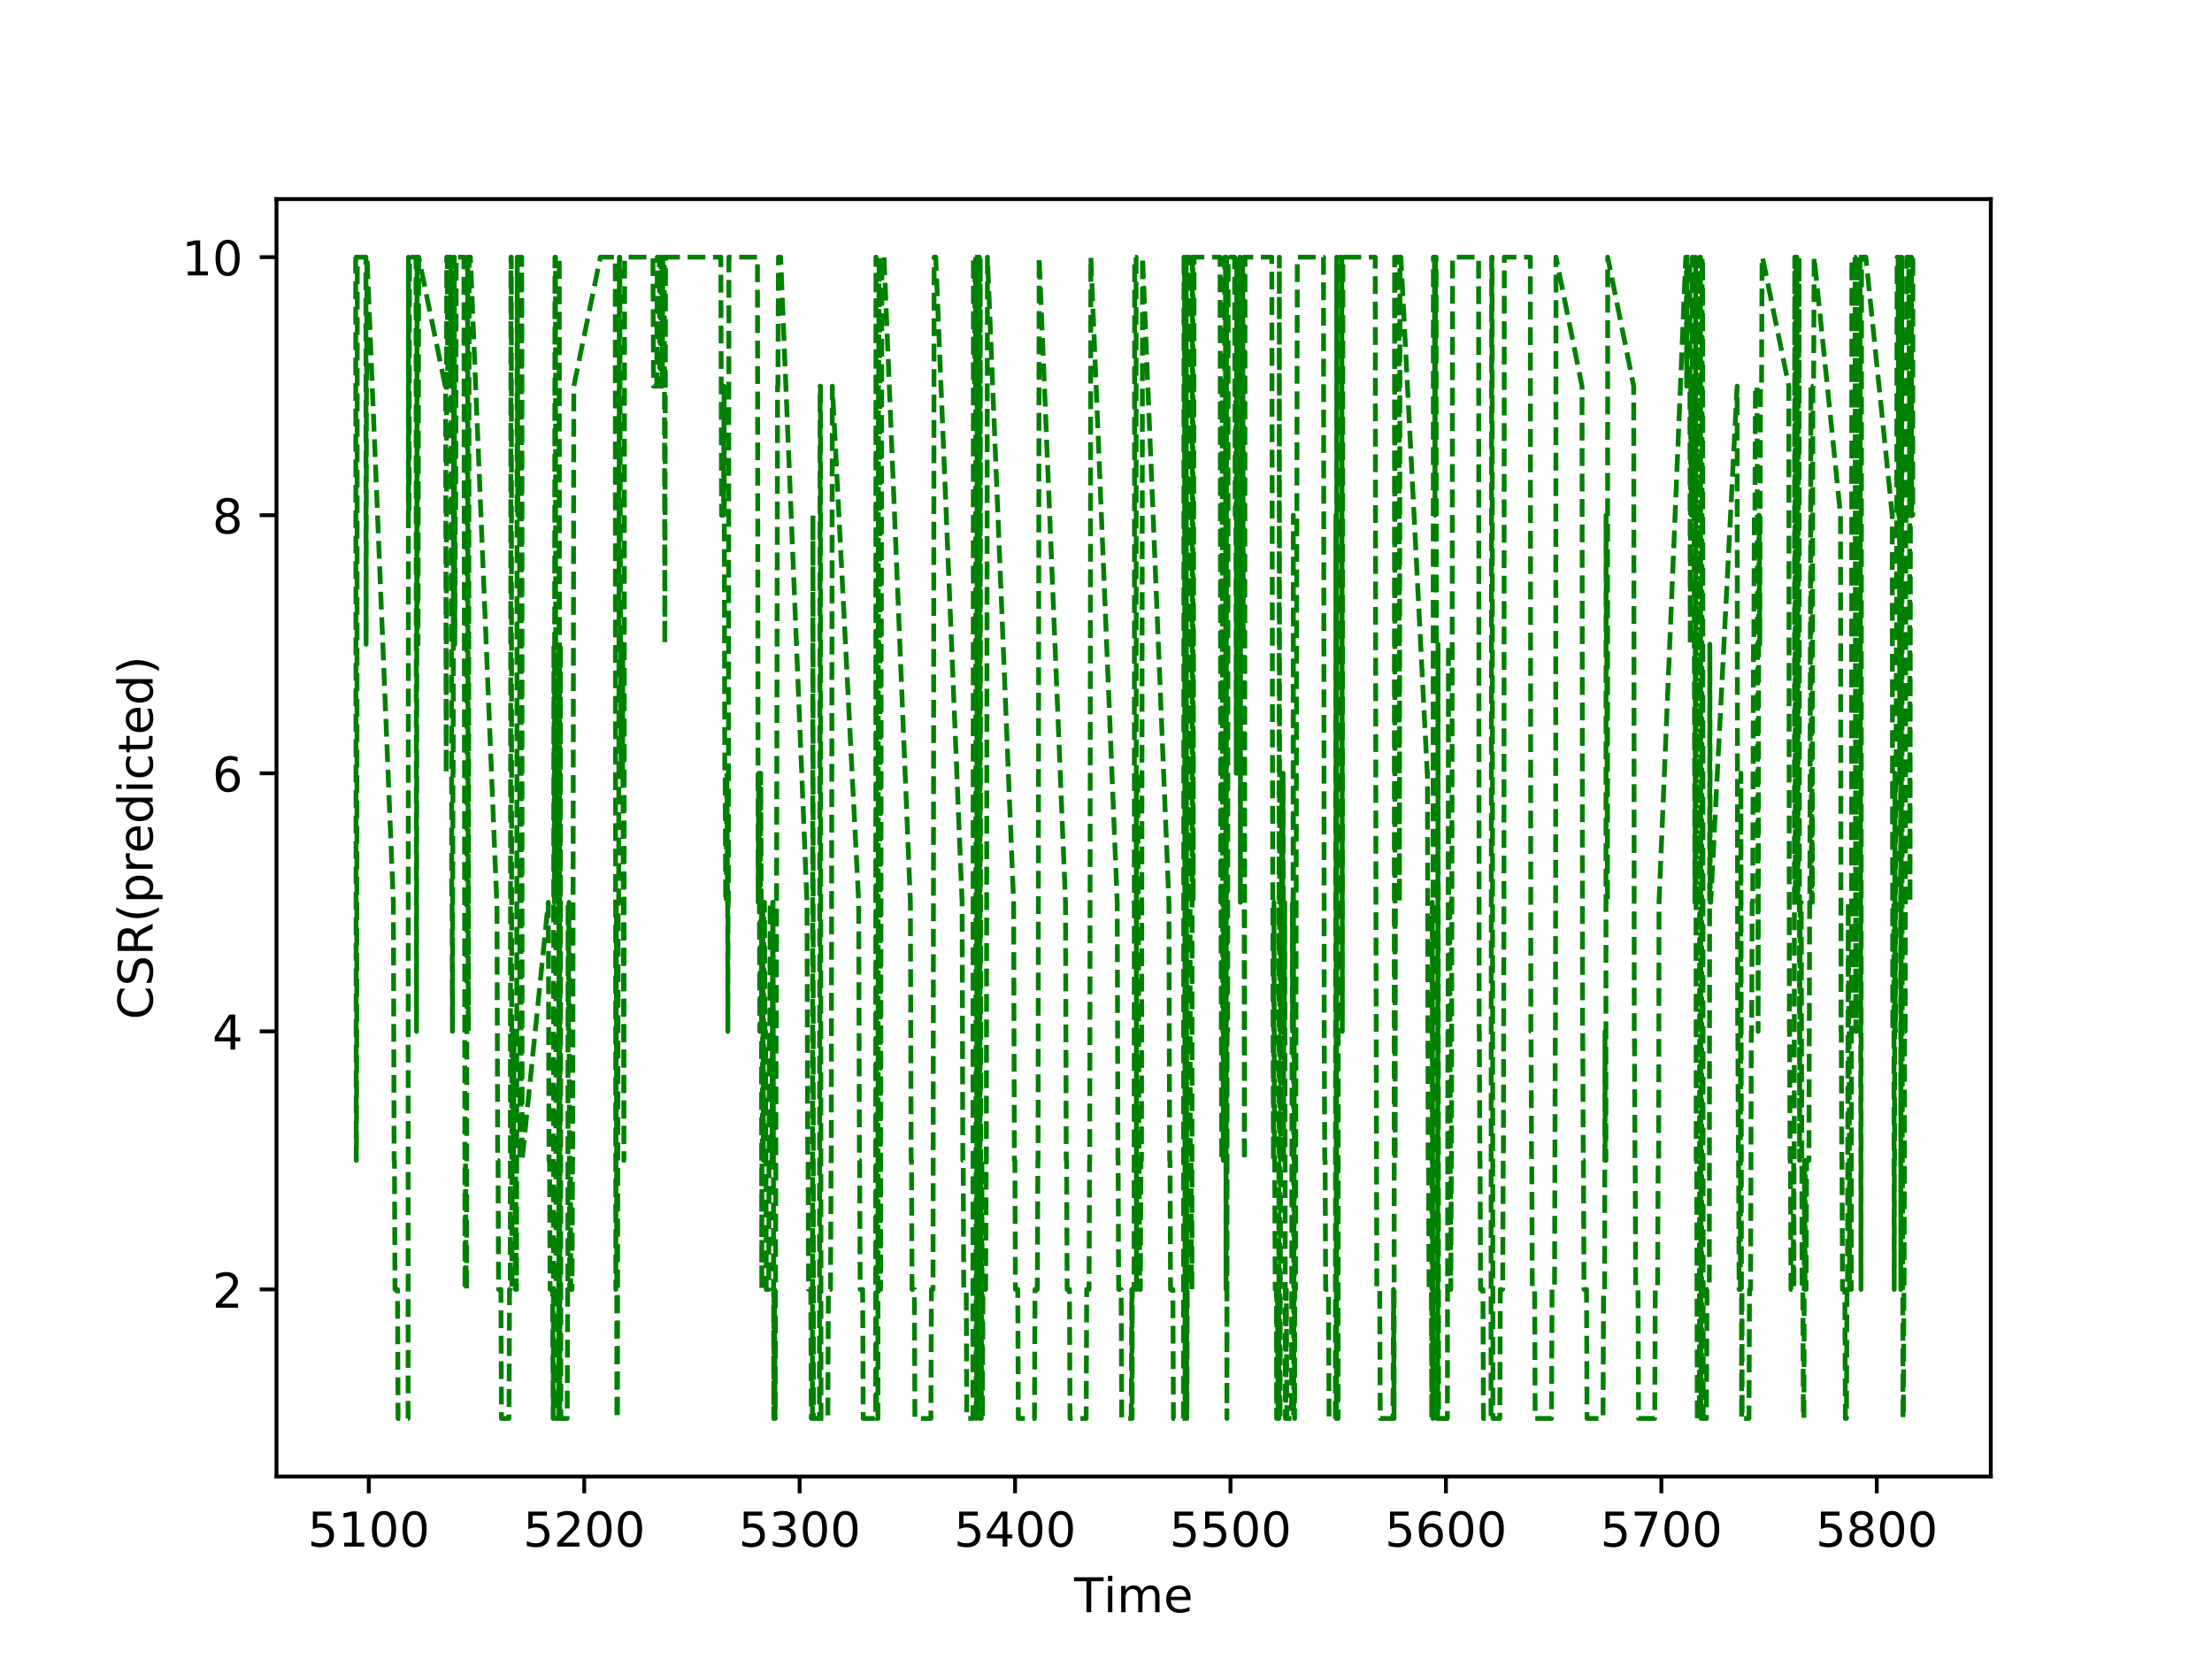 <?xml version="1.0" encoding="utf-8" standalone="no"?>
<!DOCTYPE svg PUBLIC "-//W3C//DTD SVG 1.1//EN"
  "http://www.w3.org/Graphics/SVG/1.1/DTD/svg11.dtd">
<!-- Created with matplotlib (http://matplotlib.org/) -->
<svg height="345.6pt" version="1.1" viewBox="0 0 460.8 345.6" width="460.8pt" xmlns="http://www.w3.org/2000/svg" xmlns:xlink="http://www.w3.org/1999/xlink">
 <defs>
  <style type="text/css">
*{stroke-linecap:butt;stroke-linejoin:round;}
  </style>
 </defs>
 <g id="figure_1">
  <g id="patch_1">
   <path d="M 0 345.6 
L 460.8 345.6 
L 460.8 0 
L 0 0 
z
" style="fill:#ffffff;"/>
  </g>
  <g id="axes_1">
   <g id="patch_2">
    <path d="M 57.6 307.584 
L 414.72 307.584 
L 414.72 41.472 
L 57.6 41.472 
z
" style="fill:#ffffff;"/>
   </g>
   <g id="matplotlib.axis_1">
    <g id="xtick_1">
     <g id="line2d_1">
      <defs>
       <path d="M 0 0 
L 0 3.5 
" id="m146adb4e62" style="stroke:#000000;stroke-width:0.8;"/>
      </defs>
      <g>
       <use style="stroke:#000000;stroke-width:0.8;" x="76.824" xlink:href="#m146adb4e62" y="307.584"/>
      </g>
     </g>
     <g id="text_1">
      <!-- 5100 -->
      <defs>
       <path d="M 10.797 72.906 
L 49.516 72.906 
L 49.516 64.594 
L 19.828 64.594 
L 19.828 46.734 
Q 21.969 47.469 24.109 47.828 
Q 26.266 48.188 28.422 48.188 
Q 40.625 48.188 47.75 41.5 
Q 54.891 34.812 54.891 23.391 
Q 54.891 11.625 47.562 5.094 
Q 40.234 -1.422 26.906 -1.422 
Q 22.312 -1.422 17.547 -0.641 
Q 12.797 0.141 7.719 1.703 
L 7.719 11.625 
Q 12.109 9.234 16.797 8.062 
Q 21.484 6.891 26.703 6.891 
Q 35.156 6.891 40.078 11.328 
Q 45.016 15.766 45.016 23.391 
Q 45.016 31 40.078 35.438 
Q 35.156 39.891 26.703 39.891 
Q 22.75 39.891 18.812 39.016 
Q 14.891 38.141 10.797 36.281 
z
" id="DejaVuSans-35"/>
       <path d="M 12.406 8.297 
L 28.516 8.297 
L 28.516 63.922 
L 10.984 60.406 
L 10.984 69.391 
L 28.422 72.906 
L 38.281 72.906 
L 38.281 8.297 
L 54.391 8.297 
L 54.391 0 
L 12.406 0 
z
" id="DejaVuSans-31"/>
       <path d="M 31.781 66.406 
Q 24.172 66.406 20.328 58.906 
Q 16.5 51.422 16.5 36.375 
Q 16.5 21.391 20.328 13.891 
Q 24.172 6.391 31.781 6.391 
Q 39.453 6.391 43.281 13.891 
Q 47.125 21.391 47.125 36.375 
Q 47.125 51.422 43.281 58.906 
Q 39.453 66.406 31.781 66.406 
z
M 31.781 74.219 
Q 44.047 74.219 50.516 64.516 
Q 56.984 54.828 56.984 36.375 
Q 56.984 17.969 50.516 8.266 
Q 44.047 -1.422 31.781 -1.422 
Q 19.531 -1.422 13.062 8.266 
Q 6.594 17.969 6.594 36.375 
Q 6.594 54.828 13.062 64.516 
Q 19.531 74.219 31.781 74.219 
z
" id="DejaVuSans-30"/>
      </defs>
      <g transform="translate(64.099 322.182)scale(0.1 -0.1)">
       <use xlink:href="#DejaVuSans-35"/>
       <use x="63.623" xlink:href="#DejaVuSans-31"/>
       <use x="127.246" xlink:href="#DejaVuSans-30"/>
       <use x="190.869" xlink:href="#DejaVuSans-30"/>
      </g>
     </g>
    </g>
    <g id="xtick_2">
     <g id="line2d_2">
      <g>
       <use style="stroke:#000000;stroke-width:0.8;" x="121.702" xlink:href="#m146adb4e62" y="307.584"/>
      </g>
     </g>
     <g id="text_2">
      <!-- 5200 -->
      <defs>
       <path d="M 19.188 8.297 
L 53.609 8.297 
L 53.609 0 
L 7.328 0 
L 7.328 8.297 
Q 12.938 14.109 22.625 23.891 
Q 32.328 33.688 34.812 36.531 
Q 39.547 41.844 41.422 45.531 
Q 43.312 49.219 43.312 52.781 
Q 43.312 58.594 39.234 62.25 
Q 35.156 65.922 28.609 65.922 
Q 23.969 65.922 18.812 64.312 
Q 13.672 62.703 7.812 59.422 
L 7.812 69.391 
Q 13.766 71.781 18.938 73 
Q 24.125 74.219 28.422 74.219 
Q 39.75 74.219 46.484 68.547 
Q 53.219 62.891 53.219 53.422 
Q 53.219 48.922 51.531 44.891 
Q 49.859 40.875 45.406 35.406 
Q 44.188 33.984 37.641 27.219 
Q 31.109 20.453 19.188 8.297 
z
" id="DejaVuSans-32"/>
      </defs>
      <g transform="translate(108.977 322.182)scale(0.1 -0.1)">
       <use xlink:href="#DejaVuSans-35"/>
       <use x="63.623" xlink:href="#DejaVuSans-32"/>
       <use x="127.246" xlink:href="#DejaVuSans-30"/>
       <use x="190.869" xlink:href="#DejaVuSans-30"/>
      </g>
     </g>
    </g>
    <g id="xtick_3">
     <g id="line2d_3">
      <g>
       <use style="stroke:#000000;stroke-width:0.8;" x="166.58" xlink:href="#m146adb4e62" y="307.584"/>
      </g>
     </g>
     <g id="text_3">
      <!-- 5300 -->
      <defs>
       <path d="M 40.578 39.312 
Q 47.656 37.797 51.625 33 
Q 55.609 28.219 55.609 21.188 
Q 55.609 10.406 48.188 4.484 
Q 40.766 -1.422 27.094 -1.422 
Q 22.516 -1.422 17.656 -0.516 
Q 12.797 0.391 7.625 2.203 
L 7.625 11.719 
Q 11.719 9.328 16.594 8.109 
Q 21.484 6.891 26.812 6.891 
Q 36.078 6.891 40.938 10.547 
Q 45.797 14.203 45.797 21.188 
Q 45.797 27.641 41.281 31.266 
Q 36.766 34.906 28.719 34.906 
L 20.219 34.906 
L 20.219 43.016 
L 29.109 43.016 
Q 36.375 43.016 40.234 45.922 
Q 44.094 48.828 44.094 54.297 
Q 44.094 59.906 40.109 62.906 
Q 36.141 65.922 28.719 65.922 
Q 24.656 65.922 20.016 65.031 
Q 15.375 64.156 9.812 62.312 
L 9.812 71.094 
Q 15.438 72.656 20.344 73.438 
Q 25.25 74.219 29.594 74.219 
Q 40.828 74.219 47.359 69.109 
Q 53.906 64.016 53.906 55.328 
Q 53.906 49.266 50.438 45.094 
Q 46.969 40.922 40.578 39.312 
z
" id="DejaVuSans-33"/>
      </defs>
      <g transform="translate(153.855 322.182)scale(0.1 -0.1)">
       <use xlink:href="#DejaVuSans-35"/>
       <use x="63.623" xlink:href="#DejaVuSans-33"/>
       <use x="127.246" xlink:href="#DejaVuSans-30"/>
       <use x="190.869" xlink:href="#DejaVuSans-30"/>
      </g>
     </g>
    </g>
    <g id="xtick_4">
     <g id="line2d_4">
      <g>
       <use style="stroke:#000000;stroke-width:0.8;" x="211.458" xlink:href="#m146adb4e62" y="307.584"/>
      </g>
     </g>
     <g id="text_4">
      <!-- 5400 -->
      <defs>
       <path d="M 37.797 64.312 
L 12.891 25.391 
L 37.797 25.391 
z
M 35.203 72.906 
L 47.609 72.906 
L 47.609 25.391 
L 58.016 25.391 
L 58.016 17.188 
L 47.609 17.188 
L 47.609 0 
L 37.797 0 
L 37.797 17.188 
L 4.891 17.188 
L 4.891 26.703 
z
" id="DejaVuSans-34"/>
      </defs>
      <g transform="translate(198.733 322.182)scale(0.1 -0.1)">
       <use xlink:href="#DejaVuSans-35"/>
       <use x="63.623" xlink:href="#DejaVuSans-34"/>
       <use x="127.246" xlink:href="#DejaVuSans-30"/>
       <use x="190.869" xlink:href="#DejaVuSans-30"/>
      </g>
     </g>
    </g>
    <g id="xtick_5">
     <g id="line2d_5">
      <g>
       <use style="stroke:#000000;stroke-width:0.8;" x="256.336" xlink:href="#m146adb4e62" y="307.584"/>
      </g>
     </g>
     <g id="text_5">
      <!-- 5500 -->
      <g transform="translate(243.611 322.182)scale(0.1 -0.1)">
       <use xlink:href="#DejaVuSans-35"/>
       <use x="63.623" xlink:href="#DejaVuSans-35"/>
       <use x="127.246" xlink:href="#DejaVuSans-30"/>
       <use x="190.869" xlink:href="#DejaVuSans-30"/>
      </g>
     </g>
    </g>
    <g id="xtick_6">
     <g id="line2d_6">
      <g>
       <use style="stroke:#000000;stroke-width:0.8;" x="301.214" xlink:href="#m146adb4e62" y="307.584"/>
      </g>
     </g>
     <g id="text_6">
      <!-- 5600 -->
      <defs>
       <path d="M 33.016 40.375 
Q 26.375 40.375 22.484 35.828 
Q 18.609 31.297 18.609 23.391 
Q 18.609 15.531 22.484 10.953 
Q 26.375 6.391 33.016 6.391 
Q 39.656 6.391 43.531 10.953 
Q 47.406 15.531 47.406 23.391 
Q 47.406 31.297 43.531 35.828 
Q 39.656 40.375 33.016 40.375 
z
M 52.594 71.297 
L 52.594 62.312 
Q 48.875 64.062 45.094 64.984 
Q 41.312 65.922 37.594 65.922 
Q 27.828 65.922 22.672 59.328 
Q 17.531 52.734 16.797 39.406 
Q 19.672 43.656 24.016 45.922 
Q 28.375 48.188 33.594 48.188 
Q 44.578 48.188 50.953 41.516 
Q 57.328 34.859 57.328 23.391 
Q 57.328 12.156 50.688 5.359 
Q 44.047 -1.422 33.016 -1.422 
Q 20.359 -1.422 13.672 8.266 
Q 6.984 17.969 6.984 36.375 
Q 6.984 53.656 15.188 63.938 
Q 23.391 74.219 37.203 74.219 
Q 40.922 74.219 44.703 73.484 
Q 48.484 72.75 52.594 71.297 
z
" id="DejaVuSans-36"/>
      </defs>
      <g transform="translate(288.489 322.182)scale(0.1 -0.1)">
       <use xlink:href="#DejaVuSans-35"/>
       <use x="63.623" xlink:href="#DejaVuSans-36"/>
       <use x="127.246" xlink:href="#DejaVuSans-30"/>
       <use x="190.869" xlink:href="#DejaVuSans-30"/>
      </g>
     </g>
    </g>
    <g id="xtick_7">
     <g id="line2d_7">
      <g>
       <use style="stroke:#000000;stroke-width:0.8;" x="346.092" xlink:href="#m146adb4e62" y="307.584"/>
      </g>
     </g>
     <g id="text_7">
      <!-- 5700 -->
      <defs>
       <path d="M 8.203 72.906 
L 55.078 72.906 
L 55.078 68.703 
L 28.609 0 
L 18.312 0 
L 43.219 64.594 
L 8.203 64.594 
z
" id="DejaVuSans-37"/>
      </defs>
      <g transform="translate(333.367 322.182)scale(0.1 -0.1)">
       <use xlink:href="#DejaVuSans-35"/>
       <use x="63.623" xlink:href="#DejaVuSans-37"/>
       <use x="127.246" xlink:href="#DejaVuSans-30"/>
       <use x="190.869" xlink:href="#DejaVuSans-30"/>
      </g>
     </g>
    </g>
    <g id="xtick_8">
     <g id="line2d_8">
      <g>
       <use style="stroke:#000000;stroke-width:0.8;" x="390.97" xlink:href="#m146adb4e62" y="307.584"/>
      </g>
     </g>
     <g id="text_8">
      <!-- 5800 -->
      <defs>
       <path d="M 31.781 34.625 
Q 24.75 34.625 20.719 30.859 
Q 16.703 27.094 16.703 20.516 
Q 16.703 13.922 20.719 10.156 
Q 24.75 6.391 31.781 6.391 
Q 38.812 6.391 42.859 10.172 
Q 46.922 13.969 46.922 20.516 
Q 46.922 27.094 42.891 30.859 
Q 38.875 34.625 31.781 34.625 
z
M 21.922 38.812 
Q 15.578 40.375 12.031 44.719 
Q 8.5 49.078 8.5 55.328 
Q 8.5 64.062 14.719 69.141 
Q 20.953 74.219 31.781 74.219 
Q 42.672 74.219 48.875 69.141 
Q 55.078 64.062 55.078 55.328 
Q 55.078 49.078 51.531 44.719 
Q 48 40.375 41.703 38.812 
Q 48.828 37.156 52.797 32.312 
Q 56.781 27.484 56.781 20.516 
Q 56.781 9.906 50.312 4.234 
Q 43.844 -1.422 31.781 -1.422 
Q 19.734 -1.422 13.25 4.234 
Q 6.781 9.906 6.781 20.516 
Q 6.781 27.484 10.781 32.312 
Q 14.797 37.156 21.922 38.812 
z
M 18.312 54.391 
Q 18.312 48.734 21.844 45.562 
Q 25.391 42.391 31.781 42.391 
Q 38.141 42.391 41.719 45.562 
Q 45.312 48.734 45.312 54.391 
Q 45.312 60.062 41.719 63.234 
Q 38.141 66.406 31.781 66.406 
Q 25.391 66.406 21.844 63.234 
Q 18.312 60.062 18.312 54.391 
z
" id="DejaVuSans-38"/>
      </defs>
      <g transform="translate(378.245 322.182)scale(0.1 -0.1)">
       <use xlink:href="#DejaVuSans-35"/>
       <use x="63.623" xlink:href="#DejaVuSans-38"/>
       <use x="127.246" xlink:href="#DejaVuSans-30"/>
       <use x="190.869" xlink:href="#DejaVuSans-30"/>
      </g>
     </g>
    </g>
    <g id="text_9">
     <!-- Time -->
     <defs>
      <path d="M -0.297 72.906 
L 61.375 72.906 
L 61.375 64.594 
L 35.5 64.594 
L 35.5 0 
L 25.594 0 
L 25.594 64.594 
L -0.297 64.594 
z
" id="DejaVuSans-54"/>
      <path d="M 9.422 54.688 
L 18.406 54.688 
L 18.406 0 
L 9.422 0 
z
M 9.422 75.984 
L 18.406 75.984 
L 18.406 64.594 
L 9.422 64.594 
z
" id="DejaVuSans-69"/>
      <path d="M 52 44.188 
Q 55.375 50.25 60.062 53.125 
Q 64.75 56 71.094 56 
Q 79.641 56 84.281 50.016 
Q 88.922 44.047 88.922 33.016 
L 88.922 0 
L 79.891 0 
L 79.891 32.719 
Q 79.891 40.578 77.094 44.375 
Q 74.312 48.188 68.609 48.188 
Q 61.625 48.188 57.562 43.547 
Q 53.516 38.922 53.516 30.906 
L 53.516 0 
L 44.484 0 
L 44.484 32.719 
Q 44.484 40.625 41.703 44.406 
Q 38.922 48.188 33.109 48.188 
Q 26.219 48.188 22.156 43.531 
Q 18.109 38.875 18.109 30.906 
L 18.109 0 
L 9.078 0 
L 9.078 54.688 
L 18.109 54.688 
L 18.109 46.188 
Q 21.188 51.219 25.484 53.609 
Q 29.781 56 35.688 56 
Q 41.656 56 45.828 52.969 
Q 50 49.953 52 44.188 
z
" id="DejaVuSans-6d"/>
      <path d="M 56.203 29.594 
L 56.203 25.203 
L 14.891 25.203 
Q 15.484 15.922 20.484 11.062 
Q 25.484 6.203 34.422 6.203 
Q 39.594 6.203 44.453 7.469 
Q 49.312 8.734 54.109 11.281 
L 54.109 2.781 
Q 49.266 0.734 44.188 -0.344 
Q 39.109 -1.422 33.891 -1.422 
Q 20.797 -1.422 13.156 6.188 
Q 5.516 13.812 5.516 26.812 
Q 5.516 40.234 12.766 48.109 
Q 20.016 56 32.328 56 
Q 43.359 56 49.781 48.891 
Q 56.203 41.797 56.203 29.594 
z
M 47.219 32.234 
Q 47.125 39.594 43.094 43.984 
Q 39.062 48.391 32.422 48.391 
Q 24.906 48.391 20.391 44.141 
Q 15.875 39.891 15.188 32.172 
z
" id="DejaVuSans-65"/>
     </defs>
     <g transform="translate(223.773 335.861)scale(0.1 -0.1)">
      <use xlink:href="#DejaVuSans-54"/>
      <use x="61.037" xlink:href="#DejaVuSans-69"/>
      <use x="88.82" xlink:href="#DejaVuSans-6d"/>
      <use x="186.232" xlink:href="#DejaVuSans-65"/>
     </g>
    </g>
   </g>
   <g id="matplotlib.axis_2">
    <g id="ytick_1">
     <g id="line2d_9">
      <defs>
       <path d="M 0 0 
L -3.5 0 
" id="mbd9fa1b317" style="stroke:#000000;stroke-width:0.8;"/>
      </defs>
      <g>
       <use style="stroke:#000000;stroke-width:0.8;" x="57.6" xlink:href="#mbd9fa1b317" y="268.608"/>
      </g>
     </g>
     <g id="text_10">
      <!-- 2 -->
      <g transform="translate(44.237 272.407)scale(0.1 -0.1)">
       <use xlink:href="#DejaVuSans-32"/>
      </g>
     </g>
    </g>
    <g id="ytick_2">
     <g id="line2d_10">
      <g>
       <use style="stroke:#000000;stroke-width:0.8;" x="57.6" xlink:href="#mbd9fa1b317" y="214.848"/>
      </g>
     </g>
     <g id="text_11">
      <!-- 4 -->
      <g transform="translate(44.237 218.647)scale(0.1 -0.1)">
       <use xlink:href="#DejaVuSans-34"/>
      </g>
     </g>
    </g>
    <g id="ytick_3">
     <g id="line2d_11">
      <g>
       <use style="stroke:#000000;stroke-width:0.8;" x="57.6" xlink:href="#mbd9fa1b317" y="161.088"/>
      </g>
     </g>
     <g id="text_12">
      <!-- 6 -->
      <g transform="translate(44.237 164.887)scale(0.1 -0.1)">
       <use xlink:href="#DejaVuSans-36"/>
      </g>
     </g>
    </g>
    <g id="ytick_4">
     <g id="line2d_12">
      <g>
       <use style="stroke:#000000;stroke-width:0.8;" x="57.6" xlink:href="#mbd9fa1b317" y="107.328"/>
      </g>
     </g>
     <g id="text_13">
      <!-- 8 -->
      <g transform="translate(44.237 111.127)scale(0.1 -0.1)">
       <use xlink:href="#DejaVuSans-38"/>
      </g>
     </g>
    </g>
    <g id="ytick_5">
     <g id="line2d_13">
      <g>
       <use style="stroke:#000000;stroke-width:0.8;" x="57.6" xlink:href="#mbd9fa1b317" y="53.568"/>
      </g>
     </g>
     <g id="text_14">
      <!-- 10 -->
      <g transform="translate(37.875 57.367)scale(0.1 -0.1)">
       <use xlink:href="#DejaVuSans-31"/>
       <use x="63.623" xlink:href="#DejaVuSans-30"/>
      </g>
     </g>
    </g>
    <g id="text_15">
     <!-- CSR(predicted) -->
     <defs>
      <path d="M 64.406 67.281 
L 64.406 56.891 
Q 59.422 61.531 53.781 63.812 
Q 48.141 66.109 41.797 66.109 
Q 29.297 66.109 22.656 58.469 
Q 16.016 50.828 16.016 36.375 
Q 16.016 21.969 22.656 14.328 
Q 29.297 6.688 41.797 6.688 
Q 48.141 6.688 53.781 8.984 
Q 59.422 11.281 64.406 15.922 
L 64.406 5.609 
Q 59.234 2.094 53.438 0.328 
Q 47.656 -1.422 41.219 -1.422 
Q 24.656 -1.422 15.125 8.703 
Q 5.609 18.844 5.609 36.375 
Q 5.609 53.953 15.125 64.078 
Q 24.656 74.219 41.219 74.219 
Q 47.75 74.219 53.531 72.484 
Q 59.328 70.75 64.406 67.281 
z
" id="DejaVuSans-43"/>
      <path d="M 53.516 70.516 
L 53.516 60.891 
Q 47.906 63.578 42.922 64.891 
Q 37.938 66.219 33.297 66.219 
Q 25.25 66.219 20.875 63.094 
Q 16.5 59.969 16.5 54.203 
Q 16.5 49.359 19.406 46.891 
Q 22.312 44.438 30.422 42.922 
L 36.375 41.703 
Q 47.406 39.594 52.656 34.297 
Q 57.906 29 57.906 20.125 
Q 57.906 9.516 50.797 4.047 
Q 43.703 -1.422 29.984 -1.422 
Q 24.812 -1.422 18.969 -0.25 
Q 13.141 0.922 6.891 3.219 
L 6.891 13.375 
Q 12.891 10.016 18.656 8.297 
Q 24.422 6.594 29.984 6.594 
Q 38.422 6.594 43.016 9.906 
Q 47.609 13.234 47.609 19.391 
Q 47.609 24.75 44.312 27.781 
Q 41.016 30.812 33.5 32.328 
L 27.484 33.5 
Q 16.453 35.688 11.516 40.375 
Q 6.594 45.062 6.594 53.422 
Q 6.594 63.094 13.406 68.656 
Q 20.219 74.219 32.172 74.219 
Q 37.312 74.219 42.625 73.281 
Q 47.953 72.359 53.516 70.516 
z
" id="DejaVuSans-53"/>
      <path d="M 44.391 34.188 
Q 47.562 33.109 50.562 29.594 
Q 53.562 26.078 56.594 19.922 
L 66.609 0 
L 56 0 
L 46.688 18.703 
Q 43.062 26.031 39.672 28.422 
Q 36.281 30.812 30.422 30.812 
L 19.672 30.812 
L 19.672 0 
L 9.812 0 
L 9.812 72.906 
L 32.078 72.906 
Q 44.578 72.906 50.734 67.672 
Q 56.891 62.453 56.891 51.906 
Q 56.891 45.016 53.688 40.469 
Q 50.484 35.938 44.391 34.188 
z
M 19.672 64.797 
L 19.672 38.922 
L 32.078 38.922 
Q 39.203 38.922 42.844 42.219 
Q 46.484 45.516 46.484 51.906 
Q 46.484 58.297 42.844 61.547 
Q 39.203 64.797 32.078 64.797 
z
" id="DejaVuSans-52"/>
      <path d="M 31 75.875 
Q 24.469 64.656 21.281 53.656 
Q 18.109 42.672 18.109 31.391 
Q 18.109 20.125 21.312 9.062 
Q 24.516 -2 31 -13.188 
L 23.188 -13.188 
Q 15.875 -1.703 12.234 9.375 
Q 8.594 20.453 8.594 31.391 
Q 8.594 42.281 12.203 53.312 
Q 15.828 64.359 23.188 75.875 
z
" id="DejaVuSans-28"/>
      <path d="M 18.109 8.203 
L 18.109 -20.797 
L 9.078 -20.797 
L 9.078 54.688 
L 18.109 54.688 
L 18.109 46.391 
Q 20.953 51.266 25.266 53.625 
Q 29.594 56 35.594 56 
Q 45.562 56 51.781 48.094 
Q 58.016 40.188 58.016 27.297 
Q 58.016 14.406 51.781 6.484 
Q 45.562 -1.422 35.594 -1.422 
Q 29.594 -1.422 25.266 0.953 
Q 20.953 3.328 18.109 8.203 
z
M 48.688 27.297 
Q 48.688 37.203 44.609 42.844 
Q 40.531 48.484 33.406 48.484 
Q 26.266 48.484 22.188 42.844 
Q 18.109 37.203 18.109 27.297 
Q 18.109 17.391 22.188 11.75 
Q 26.266 6.109 33.406 6.109 
Q 40.531 6.109 44.609 11.75 
Q 48.688 17.391 48.688 27.297 
z
" id="DejaVuSans-70"/>
      <path d="M 41.109 46.297 
Q 39.594 47.172 37.812 47.578 
Q 36.031 48 33.891 48 
Q 26.266 48 22.188 43.047 
Q 18.109 38.094 18.109 28.812 
L 18.109 0 
L 9.078 0 
L 9.078 54.688 
L 18.109 54.688 
L 18.109 46.188 
Q 20.953 51.172 25.484 53.578 
Q 30.031 56 36.531 56 
Q 37.453 56 38.578 55.875 
Q 39.703 55.766 41.062 55.516 
z
" id="DejaVuSans-72"/>
      <path d="M 45.406 46.391 
L 45.406 75.984 
L 54.391 75.984 
L 54.391 0 
L 45.406 0 
L 45.406 8.203 
Q 42.578 3.328 38.25 0.953 
Q 33.938 -1.422 27.875 -1.422 
Q 17.969 -1.422 11.734 6.484 
Q 5.516 14.406 5.516 27.297 
Q 5.516 40.188 11.734 48.094 
Q 17.969 56 27.875 56 
Q 33.938 56 38.25 53.625 
Q 42.578 51.266 45.406 46.391 
z
M 14.797 27.297 
Q 14.797 17.391 18.875 11.75 
Q 22.953 6.109 30.078 6.109 
Q 37.203 6.109 41.297 11.75 
Q 45.406 17.391 45.406 27.297 
Q 45.406 37.203 41.297 42.844 
Q 37.203 48.484 30.078 48.484 
Q 22.953 48.484 18.875 42.844 
Q 14.797 37.203 14.797 27.297 
z
" id="DejaVuSans-64"/>
      <path d="M 48.781 52.594 
L 48.781 44.188 
Q 44.969 46.297 41.141 47.344 
Q 37.312 48.391 33.406 48.391 
Q 24.656 48.391 19.812 42.844 
Q 14.984 37.312 14.984 27.297 
Q 14.984 17.281 19.812 11.734 
Q 24.656 6.203 33.406 6.203 
Q 37.312 6.203 41.141 7.25 
Q 44.969 8.297 48.781 10.406 
L 48.781 2.094 
Q 45.016 0.344 40.984 -0.531 
Q 36.969 -1.422 32.422 -1.422 
Q 20.062 -1.422 12.781 6.344 
Q 5.516 14.109 5.516 27.297 
Q 5.516 40.672 12.859 48.328 
Q 20.219 56 33.016 56 
Q 37.156 56 41.109 55.141 
Q 45.062 54.297 48.781 52.594 
z
" id="DejaVuSans-63"/>
      <path d="M 18.312 70.219 
L 18.312 54.688 
L 36.812 54.688 
L 36.812 47.703 
L 18.312 47.703 
L 18.312 18.016 
Q 18.312 11.328 20.141 9.422 
Q 21.969 7.516 27.594 7.516 
L 36.812 7.516 
L 36.812 0 
L 27.594 0 
Q 17.188 0 13.234 3.875 
Q 9.281 7.766 9.281 18.016 
L 9.281 47.703 
L 2.688 47.703 
L 2.688 54.688 
L 9.281 54.688 
L 9.281 70.219 
z
" id="DejaVuSans-74"/>
      <path d="M 8.016 75.875 
L 15.828 75.875 
Q 23.141 64.359 26.781 53.312 
Q 30.422 42.281 30.422 31.391 
Q 30.422 20.453 26.781 9.375 
Q 23.141 -1.703 15.828 -13.188 
L 8.016 -13.188 
Q 14.5 -2 17.703 9.062 
Q 20.906 20.125 20.906 31.391 
Q 20.906 42.672 17.703 53.656 
Q 14.5 64.656 8.016 75.875 
z
" id="DejaVuSans-29"/>
     </defs>
     <g transform="translate(31.795 212.398)rotate(-90)scale(0.1 -0.1)">
      <use xlink:href="#DejaVuSans-43"/>
      <use x="69.824" xlink:href="#DejaVuSans-53"/>
      <use x="133.301" xlink:href="#DejaVuSans-52"/>
      <use x="202.783" xlink:href="#DejaVuSans-28"/>
      <use x="241.797" xlink:href="#DejaVuSans-70"/>
      <use x="305.273" xlink:href="#DejaVuSans-72"/>
      <use x="346.355" xlink:href="#DejaVuSans-65"/>
      <use x="407.879" xlink:href="#DejaVuSans-64"/>
      <use x="471.355" xlink:href="#DejaVuSans-69"/>
      <use x="499.139" xlink:href="#DejaVuSans-63"/>
      <use x="554.119" xlink:href="#DejaVuSans-74"/>
      <use x="593.328" xlink:href="#DejaVuSans-65"/>
      <use x="654.852" xlink:href="#DejaVuSans-64"/>
      <use x="718.328" xlink:href="#DejaVuSans-29"/>
     </g>
    </g>
   </g>
   <g id="line2d_14">
    <path clip-path="url(#p1e54b1be4b)" d="M 73.833 53.568 
L 74.095 53.568 
L 74.207 241.728 
L 74.244 241.728 
L 74.319 214.848 
L 74.431 53.568 
L 76.226 53.568 
L 76.264 134.208 
L 76.338 80.448 
L 76.376 80.448 
L 76.451 53.568 
L 81.948 187.968 
L 82.098 241.728 
L 82.173 241.728 
L 82.285 268.608 
L 82.808 268.608 
L 82.921 295.488 
L 85.015 295.488 
L 85.09 53.568 
L 85.127 107.328 
L 85.202 107.328 
L 85.314 53.568 
L 86.66 53.568 
L 86.773 214.848 
L 86.885 53.568 
L 86.997 134.208 
L 87.072 134.208 
L 87.221 53.568 
L 92.756 80.448 
L 92.831 80.448 
L 92.943 161.088 
L 93.056 53.568 
L 93.168 53.568 
L 93.28 80.448 
L 93.392 53.568 
L 93.729 53.568 
L 93.841 80.448 
L 93.953 53.568 
L 94.103 187.968 
L 94.177 187.968 
L 94.252 214.848 
L 94.364 161.088 
L 94.402 161.088 
L 94.551 53.568 
L 94.626 53.568 
L 94.738 134.208 
L 94.851 107.328 
L 94.925 107.328 
L 95.038 53.568 
L 96.646 53.568 
L 96.87 268.608 
L 96.982 241.728 
L 97.095 268.608 
L 97.207 268.608 
L 97.356 53.568 
L 97.431 53.568 
L 97.543 214.848 
L 97.581 214.848 
L 97.73 53.568 
L 97.992 53.568 
L 103.49 187.968 
L 103.527 187.968 
L 103.677 241.728 
L 103.751 241.728 
L 103.863 268.608 
L 104.35 268.608 
L 104.462 295.488 
L 106.033 295.488 
L 106.145 268.608 
L 106.295 268.608 
L 106.444 53.568 
L 106.519 53.568 
L 106.631 268.608 
L 106.781 214.848 
L 106.855 214.848 
L 106.968 241.728 
L 107.08 214.848 
L 107.304 214.848 
L 107.379 268.608 
L 107.416 241.728 
L 107.529 268.608 
L 107.603 268.608 
L 107.641 241.728 
L 107.753 53.568 
L 107.865 107.328 
L 108.015 53.568 
L 108.202 53.568 
L 108.314 241.728 
L 108.501 241.728 
L 108.538 214.848 
L 108.651 53.568 
L 108.688 53.568 
L 108.725 80.448 
L 108.763 241.728 
L 114.223 187.968 
L 114.373 241.728 
L 114.485 241.728 
L 114.597 268.608 
L 115.12 268.608 
L 115.233 295.488 
L 115.27 295.488 
L 115.382 134.208 
L 115.495 187.968 
L 115.607 53.568 
L 115.719 53.568 
L 115.831 295.488 
L 116.392 295.488 
L 116.504 53.568 
L 116.616 295.488 
L 116.729 134.208 
L 116.841 295.488 
L 118.15 295.488 
L 118.262 268.608 
L 118.299 268.608 
L 118.337 187.968 
L 118.412 214.848 
L 118.524 187.968 
L 118.673 268.608 
L 118.823 268.608 
L 118.86 241.728 
L 118.898 268.608 
L 119.159 268.608 
L 119.272 241.728 
L 119.309 241.728 
L 119.534 80.448 
L 125.068 53.568 
L 128.173 53.568 
L 128.285 268.608 
L 128.397 187.968 
L 128.509 295.488 
L 128.621 295.488 
L 128.771 187.968 
L 128.883 187.968 
L 129.033 53.568 
L 129.107 53.568 
L 129.257 134.208 
L 129.294 134.208 
L 129.407 161.088 
L 129.519 134.208 
L 129.631 161.088 
L 129.706 161.088 
L 129.743 134.208 
L 129.781 161.088 
L 129.968 241.728 
L 130.117 53.568 
L 136.026 53.568 
L 136.138 80.448 
L 136.812 80.448 
L 136.924 53.568 
L 137.335 53.568 
L 137.447 80.448 
L 137.597 80.448 
L 137.709 53.568 
L 137.821 53.568 
L 137.933 80.448 
L 137.971 80.448 
L 138.083 53.568 
L 138.382 53.568 
L 138.494 134.208 
L 138.644 53.568 
L 150.163 53.568 
L 150.312 107.328 
L 150.724 107.328 
L 150.836 80.448 
L 150.985 161.088 
L 151.06 161.088 
L 151.172 187.968 
L 151.285 187.968 
L 151.397 161.088 
L 151.434 161.088 
L 151.546 187.968 
L 151.584 187.968 
L 151.621 214.848 
L 151.659 187.968 
L 151.733 187.968 
L 151.846 53.568 
L 157.792 53.568 
L 157.941 187.968 
L 158.054 161.088 
L 158.129 161.088 
L 158.278 214.848 
L 158.353 214.848 
L 158.465 161.088 
L 158.577 187.968 
L 158.615 187.968 
L 158.69 268.608 
L 158.727 241.728 
L 158.802 241.728 
L 158.914 187.968 
L 159.026 241.728 
L 159.138 187.968 
L 159.251 187.968 
L 159.363 214.848 
L 159.475 214.848 
L 159.624 268.608 
L 160.148 268.608 
L 160.26 214.848 
L 160.372 214.848 
L 160.447 187.968 
L 160.559 214.848 
L 160.597 214.848 
L 160.709 241.728 
L 160.821 241.728 
L 160.971 187.968 
L 161.046 187.968 
L 161.195 295.488 
L 161.233 268.608 
L 161.345 268.608 
L 161.457 295.488 
L 161.494 295.488 
L 161.681 214.848 
L 161.719 214.848 
L 161.98 80.448 
L 162.055 80.448 
L 162.168 53.568 
L 162.616 53.568 
L 168.114 187.968 
L 168.263 241.728 
L 168.338 241.728 
L 168.45 268.608 
L 168.899 268.608 
L 169.011 295.488 
L 169.236 295.488 
L 169.348 107.328 
L 169.46 295.488 
L 170.694 295.488 
L 170.844 80.448 
L 170.919 80.448 
L 171.031 295.488 
L 172.452 295.488 
L 172.564 268.608 
L 173.013 268.608 
L 173.125 241.728 
L 173.163 241.728 
L 173.387 80.448 
L 178.885 187.968 
L 179.034 241.728 
L 179.072 241.728 
L 179.184 268.608 
L 179.707 268.608 
L 179.819 295.488 
L 182.4 295.488 
L 182.475 53.568 
L 182.587 295.488 
L 182.886 295.488 
L 182.998 80.448 
L 183.036 80.448 
L 183.148 53.568 
L 183.26 80.448 
L 183.372 268.608 
L 183.447 268.608 
L 183.559 134.208 
L 183.597 134.208 
L 183.709 53.568 
L 184.158 53.568 
L 189.655 187.968 
L 189.805 241.728 
L 189.88 241.728 
L 189.992 268.608 
L 190.478 268.608 
L 190.59 295.488 
L 193.919 295.488 
L 194.031 268.608 
L 194.368 268.608 
L 194.592 53.568 
L 194.928 53.568 
L 200.426 187.968 
L 200.575 241.728 
L 200.65 241.728 
L 200.763 268.608 
L 201.286 268.608 
L 201.398 295.488 
L 202.67 295.488 
L 202.782 53.568 
L 202.894 53.568 
L 203.007 80.448 
L 203.119 53.568 
L 203.231 53.568 
L 203.343 295.488 
L 203.455 295.488 
L 203.567 53.568 
L 203.605 53.568 
L 203.642 295.488 
L 203.717 241.728 
L 203.792 241.728 
L 203.904 53.568 
L 204.016 53.568 
L 204.128 295.488 
L 204.203 53.568 
L 204.315 295.488 
L 204.428 295.488 
L 204.54 241.728 
L 204.652 295.488 
L 204.764 268.608 
L 205.325 268.608 
L 205.437 241.728 
L 205.475 241.728 
L 205.699 53.568 
L 211.159 187.968 
L 211.309 241.728 
L 211.421 241.728 
L 211.533 268.608 
L 212.019 268.608 
L 212.132 295.488 
L 215.497 295.488 
L 215.61 268.608 
L 216.096 268.608 
L 216.208 241.728 
L 216.246 241.728 
L 216.47 53.568 
L 221.967 187.968 
L 222.117 241.728 
L 222.192 241.728 
L 222.304 268.608 
L 222.79 268.608 
L 222.902 295.488 
L 226.268 295.488 
L 226.38 268.608 
L 226.867 268.608 
L 226.979 241.728 
L 227.016 241.728 
L 227.241 53.568 
L 232.738 187.968 
L 232.888 241.728 
L 232.925 241.728 
L 233.037 268.608 
L 233.561 268.608 
L 233.673 295.488 
L 235.655 295.488 
L 235.767 268.608 
L 235.805 268.608 
L 235.842 295.488 
L 235.88 268.608 
L 236.253 268.608 
L 236.366 53.568 
L 236.665 53.568 
L 236.74 268.608 
L 236.777 161.088 
L 237.002 161.088 
L 237.114 187.968 
L 237.151 187.968 
L 237.263 241.728 
L 237.301 241.728 
L 237.413 268.608 
L 237.563 268.608 
L 237.675 241.728 
L 237.787 241.728 
L 238.011 53.568 
L 243.509 187.968 
L 243.658 241.728 
L 243.733 241.728 
L 243.845 268.608 
L 244.331 268.608 
L 244.444 295.488 
L 246.538 295.488 
L 246.65 53.568 
L 246.763 53.568 
L 246.875 295.488 
L 246.949 295.488 
L 247.062 53.568 
L 247.099 53.568 
L 247.211 295.488 
L 247.249 295.488 
L 247.324 268.608 
L 247.436 53.568 
L 247.772 53.568 
L 247.959 241.728 
L 248.109 241.728 
L 248.221 268.608 
L 248.296 268.608 
L 248.408 53.568 
L 248.483 53.568 
L 248.558 187.968 
L 248.595 161.088 
L 248.745 53.568 
L 254.167 53.568 
L 254.317 187.968 
L 254.354 187.968 
L 254.504 241.728 
L 254.616 80.448 
L 254.728 214.848 
L 254.766 214.848 
L 254.841 241.728 
L 254.915 187.968 
L 254.953 214.848 
L 255.027 241.728 
L 255.14 53.568 
L 255.289 53.568 
L 255.402 268.608 
L 255.514 53.568 
L 255.588 295.488 
L 255.626 214.848 
L 255.738 214.848 
L 255.85 53.568 
L 257.197 53.568 
L 257.309 107.328 
L 257.421 80.448 
L 257.533 161.088 
L 257.645 53.568 
L 258.094 53.568 
L 258.206 80.448 
L 258.319 53.568 
L 258.393 187.968 
L 258.431 134.208 
L 258.543 134.208 
L 258.655 80.448 
L 258.767 80.448 
L 258.88 53.568 
L 258.992 134.208 
L 259.029 134.208 
L 259.104 53.568 
L 259.216 241.728 
L 259.253 241.728 
L 259.366 53.568 
L 264.938 53.568 
L 265.088 161.088 
L 265.275 241.728 
L 265.387 187.968 
L 265.499 241.728 
L 265.536 241.728 
L 265.649 268.608 
L 265.91 268.608 
L 265.948 295.488 
L 265.985 268.608 
L 266.135 268.608 
L 266.247 295.488 
L 266.397 295.488 
L 266.509 53.568 
L 266.621 295.488 
L 266.658 295.488 
L 266.883 187.968 
L 266.958 187.968 
L 267.07 161.088 
L 267.145 214.848 
L 267.182 187.968 
L 267.294 161.088 
L 267.406 241.728 
L 267.444 187.968 
L 267.519 214.848 
L 267.631 187.968 
L 267.78 295.488 
L 267.855 295.488 
L 267.967 268.608 
L 268.08 295.488 
L 269.052 295.488 
L 269.164 214.848 
L 269.202 214.848 
L 269.239 187.968 
L 269.276 214.848 
L 269.351 214.848 
L 269.426 107.328 
L 269.501 295.488 
L 269.538 268.608 
L 269.613 214.848 
L 269.688 295.488 
L 269.725 268.608 
L 269.875 268.608 
L 270.249 53.568 
L 275.709 53.568 
L 275.858 214.848 
L 275.97 241.728 
L 276.045 241.728 
L 276.158 268.608 
L 276.756 268.608 
L 276.868 295.488 
L 278.177 295.488 
L 278.289 107.328 
L 278.401 295.488 
L 278.476 53.568 
L 278.588 295.488 
L 278.738 295.488 
L 278.85 53.568 
L 279.523 53.568 
L 279.636 214.848 
L 279.748 53.568 
L 286.48 53.568 
L 286.629 187.968 
L 286.816 268.608 
L 287.414 268.608 
L 287.527 295.488 
L 290.182 295.488 
L 290.294 268.608 
L 290.406 295.488 
L 290.519 53.568 
L 290.631 241.728 
L 290.818 53.568 
L 291.416 53.568 
L 291.528 187.968 
L 291.64 53.568 
L 291.827 53.568 
L 297.325 161.088 
L 297.362 161.088 
L 297.512 241.728 
L 297.587 241.728 
L 297.699 268.608 
L 298.185 268.608 
L 298.26 295.488 
L 298.372 187.968 
L 298.484 295.488 
L 298.597 53.568 
L 298.821 53.568 
L 298.933 107.328 
L 299.045 53.568 
L 299.158 53.568 
L 299.307 295.488 
L 299.494 295.488 
L 299.569 134.208 
L 299.681 295.488 
L 301.514 295.488 
L 301.626 214.848 
L 301.663 214.848 
L 301.738 134.208 
L 301.775 187.968 
L 302 187.968 
L 302.187 268.608 
L 302.224 268.608 
L 302.336 241.728 
L 302.374 241.728 
L 302.486 161.088 
L 302.598 53.568 
L 308.021 53.568 
L 308.133 214.848 
L 308.17 214.848 
L 308.283 241.728 
L 308.32 241.728 
L 308.432 268.608 
L 308.918 268.608 
L 309.031 295.488 
L 310.601 295.488 
L 310.751 53.568 
L 310.826 53.568 
L 311.013 295.488 
L 312.434 295.488 
L 312.546 268.608 
L 313.032 268.608 
L 313.144 241.728 
L 313.182 241.728 
L 313.294 187.968 
L 313.369 53.568 
L 318.792 53.568 
L 318.904 214.848 
L 318.941 214.848 
L 319.053 241.728 
L 319.091 241.728 
L 319.203 268.608 
L 319.689 268.608 
L 319.801 295.488 
L 323.204 295.488 
L 323.317 268.608 
L 323.84 268.608 
L 323.99 214.848 
L 324.027 214.848 
L 324.065 187.968 
L 324.14 53.568 
L 329.562 80.448 
L 329.675 214.848 
L 329.712 214.848 
L 329.824 241.728 
L 329.861 241.728 
L 329.974 268.608 
L 330.497 268.608 
L 330.609 295.488 
L 333.938 295.488 
L 334.05 268.608 
L 334.275 268.608 
L 334.349 214.848 
L 334.387 241.728 
L 334.536 241.728 
L 334.574 107.328 
L 334.648 134.208 
L 334.723 134.208 
L 334.873 187.968 
L 334.91 53.568 
L 340.333 80.448 
L 340.445 214.848 
L 340.483 214.848 
L 340.595 241.728 
L 340.632 241.728 
L 340.744 268.608 
L 341.231 268.608 
L 341.343 295.488 
L 344.709 295.488 
L 344.821 268.608 
L 345.307 268.608 
L 345.419 241.728 
L 345.531 241.728 
L 345.606 187.968 
L 351.178 53.568 
L 351.291 53.568 
L 351.365 80.448 
L 351.478 53.568 
L 352.001 53.568 
L 352.114 134.208 
L 352.226 80.448 
L 352.338 107.328 
L 352.45 80.448 
L 352.487 80.448 
L 352.562 53.568 
L 352.675 80.448 
L 352.749 80.448 
L 352.861 107.328 
L 352.899 107.328 
L 353.086 187.968 
L 353.123 187.968 
L 353.235 53.568 
L 353.348 241.728 
L 353.46 241.728 
L 353.572 295.488 
L 354.021 295.488 
L 354.133 53.568 
L 354.245 53.568 
L 354.357 295.488 
L 354.47 295.488 
L 354.582 53.568 
L 354.694 53.568 
L 354.806 295.488 
L 355.479 295.488 
L 355.592 268.608 
L 356.078 268.608 
L 356.19 134.208 
L 356.265 187.968 
L 356.377 187.968 
L 361.874 80.448 
L 361.987 214.848 
L 362.024 214.848 
L 362.136 241.728 
L 362.174 241.728 
L 362.286 268.608 
L 362.548 268.608 
L 362.66 161.088 
L 362.809 295.488 
L 362.847 295.488 
L 362.884 268.608 
L 362.921 295.488 
L 364.343 295.488 
L 364.455 268.608 
L 364.679 268.608 
L 364.829 214.848 
L 364.904 214.848 
L 365.016 187.968 
L 365.128 187.968 
L 365.278 134.208 
L 365.353 134.208 
L 365.465 107.328 
L 365.577 107.328 
L 365.689 80.448 
L 366.026 80.448 
L 366.25 214.848 
L 366.4 107.328 
L 366.474 107.328 
L 366.587 134.208 
L 366.736 80.448 
L 366.961 80.448 
L 367.073 53.568 
L 367.148 53.568 
L 372.645 80.448 
L 372.757 214.848 
L 372.795 214.848 
L 372.907 241.728 
L 372.982 241.728 
L 373.094 268.608 
L 373.543 268.608 
L 373.655 241.728 
L 373.692 268.608 
L 373.73 241.728 
L 373.767 241.728 
L 373.879 53.568 
L 373.992 187.968 
L 374.104 53.568 
L 374.328 53.568 
L 374.478 187.968 
L 374.553 187.968 
L 374.665 80.448 
L 374.702 80.448 
L 374.777 53.568 
L 374.889 241.728 
L 375.001 187.968 
L 375.226 187.968 
L 375.413 268.608 
L 375.562 268.608 
L 375.674 295.488 
L 375.787 295.488 
L 375.899 241.728 
L 375.936 241.728 
L 376.011 268.608 
L 376.086 241.728 
L 376.198 268.608 
L 376.235 268.608 
L 376.348 241.728 
L 376.834 241.728 
L 376.983 187.968 
L 377.021 187.968 
L 377.245 80.448 
L 377.357 187.968 
L 377.47 161.088 
L 377.544 187.968 
L 377.656 80.448 
L 377.806 80.448 
L 377.918 53.568 
L 383.416 107.328 
L 383.528 214.848 
L 383.565 214.848 
L 383.678 241.728 
L 383.715 241.728 
L 383.827 268.608 
L 384.313 268.608 
L 384.426 295.488 
L 384.65 295.488 
L 384.762 268.608 
L 384.874 268.608 
L 385.024 187.968 
L 385.136 214.848 
L 385.211 214.848 
L 385.286 268.608 
L 385.323 241.728 
L 385.548 241.728 
L 385.66 268.608 
L 385.772 53.568 
L 386.445 53.568 
L 386.595 214.848 
L 386.67 214.848 
L 386.782 53.568 
L 387.455 53.568 
L 387.679 268.608 
L 387.792 53.568 
L 388.689 53.568 
L 394.187 107.328 
L 394.299 214.848 
L 394.486 214.848 
L 394.523 187.968 
L 394.598 268.608 
L 394.635 241.728 
L 394.673 241.728 
L 394.748 161.088 
L 394.785 214.848 
L 394.86 214.848 
L 395.047 134.208 
L 395.084 134.208 
L 395.196 53.568 
L 395.421 53.568 
L 395.533 107.328 
L 395.645 53.568 
L 395.757 161.088 
L 395.87 53.568 
L 395.982 268.608 
L 396.169 53.568 
L 396.281 241.728 
L 396.318 241.728 
L 396.431 295.488 
L 396.505 295.488 
L 396.617 268.608 
L 396.655 268.608 
L 396.767 214.848 
L 396.879 214.848 
L 397.029 107.328 
L 397.104 107.328 
L 397.216 53.568 
L 397.627 53.568 
L 397.739 80.448 
L 397.777 80.448 
L 397.889 187.968 
L 398.001 80.448 
L 398.113 107.328 
L 398.151 107.328 
L 398.188 53.568 
L 398.226 107.328 
L 398.45 107.328 
L 398.487 53.568 
L 398.487 53.568 
" style="fill:none;stroke:#008000;stroke-dasharray:3.7,1.6;stroke-dashoffset:0;"/>
   </g>
   <g id="patch_3">
    <path d="M 57.6 307.584 
L 57.6 41.472 
" style="fill:none;stroke:#000000;stroke-linecap:square;stroke-linejoin:miter;stroke-width:0.8;"/>
   </g>
   <g id="patch_4">
    <path d="M 414.72 307.584 
L 414.72 41.472 
" style="fill:none;stroke:#000000;stroke-linecap:square;stroke-linejoin:miter;stroke-width:0.8;"/>
   </g>
   <g id="patch_5">
    <path d="M 57.6 307.584 
L 414.72 307.584 
" style="fill:none;stroke:#000000;stroke-linecap:square;stroke-linejoin:miter;stroke-width:0.8;"/>
   </g>
   <g id="patch_6">
    <path d="M 57.6 41.472 
L 414.72 41.472 
" style="fill:none;stroke:#000000;stroke-linecap:square;stroke-linejoin:miter;stroke-width:0.8;"/>
   </g>
  </g>
 </g>
 <defs>
  <clipPath id="p1e54b1be4b">
   <rect height="266.112" width="357.12" x="57.6" y="41.472"/>
  </clipPath>
 </defs>
</svg>
